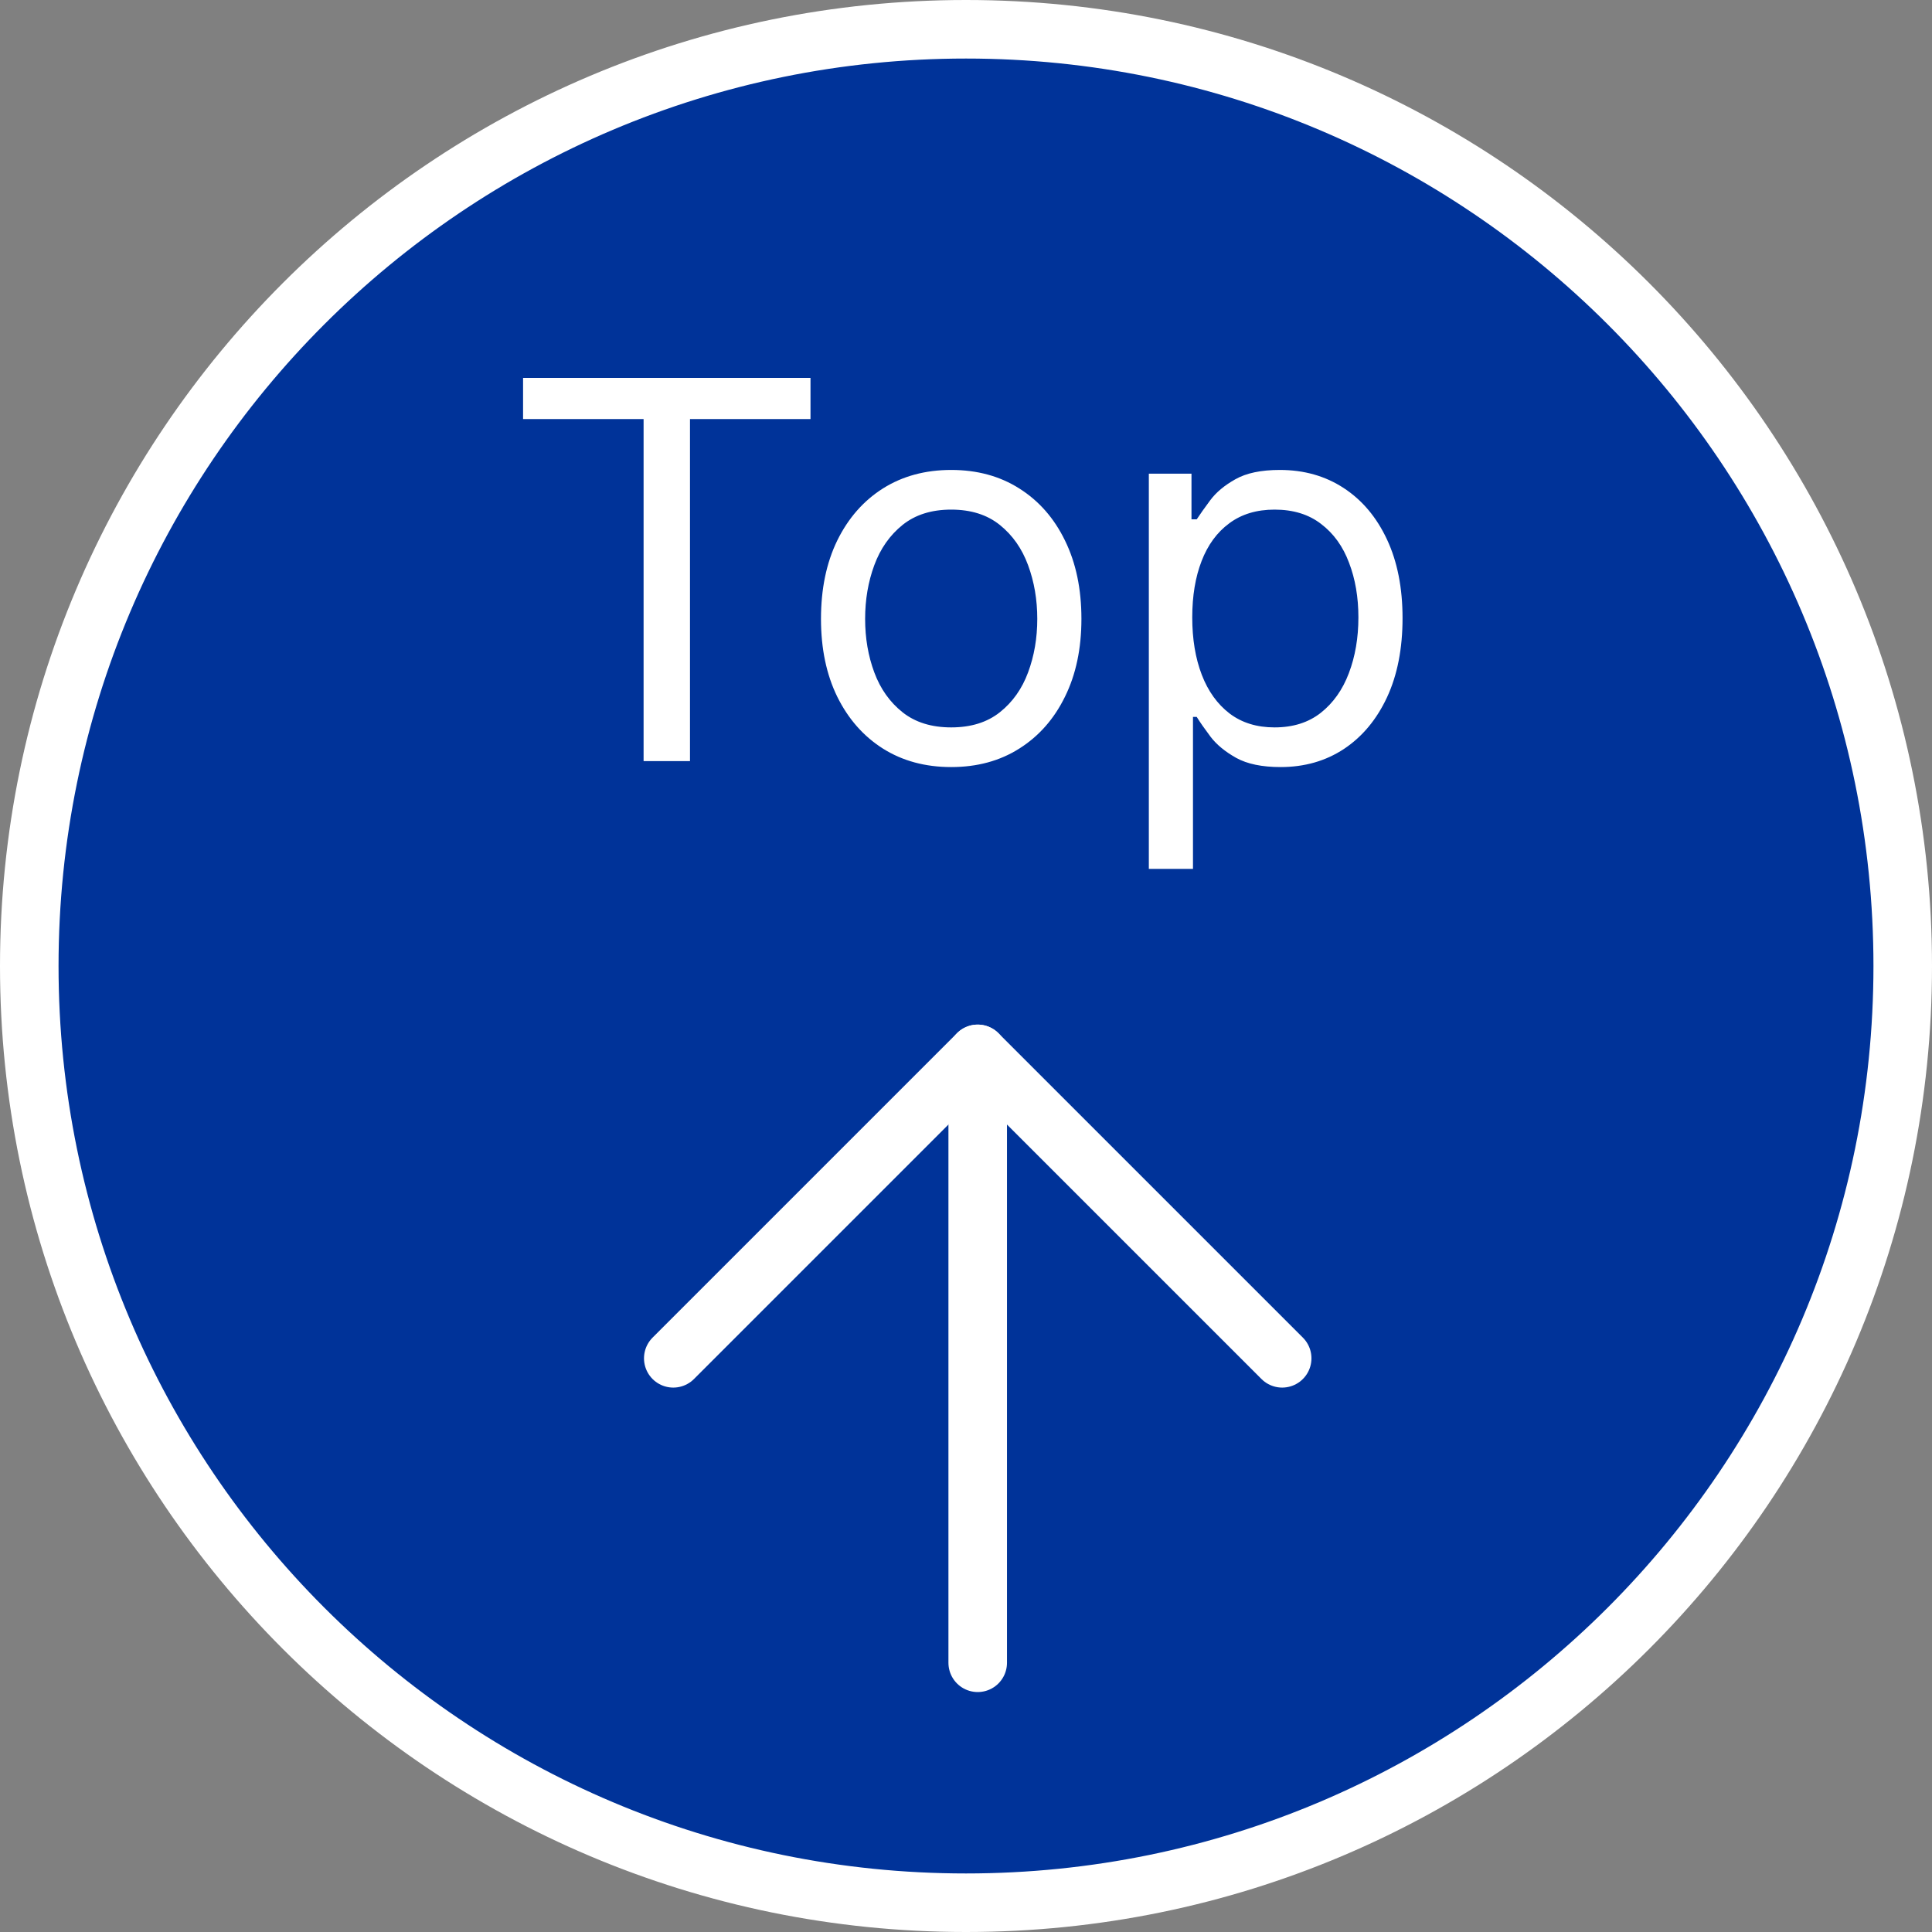 <svg width="66" height="66" viewBox="0 0 66 66" fill="none" xmlns="http://www.w3.org/2000/svg">
<rect x="0" y="0" width="66" height="66" fill="#808080" stroke="none"/>
<path d="M33 1C15.327 1 1 15.327 1 33C1 50.673 15.327 65 33 65C50.673 65 65 50.673 65 33C65 15.327 50.673 1 33 1Z" fill="#003399" stroke="white" stroke-width="2" stroke-linecap="round" stroke-linejoin="round"/>
<path d="M43.801 46.402L33.4 36.002L23 46.402" stroke="white" stroke-width="2" stroke-linecap="round" stroke-linejoin="round"/>
<path d="M33.4 56.803L33.4 36.002" stroke="white" stroke-width="2" stroke-linecap="round" stroke-linejoin="round"/>
<path d="M17.869 14.315V12.909H27.688V14.315H23.571V26H21.986V14.315H17.869ZM32.494 26.204C31.608 26.204 30.83 25.994 30.161 25.572C29.496 25.15 28.977 24.56 28.602 23.801C28.231 23.043 28.046 22.156 28.046 21.142C28.046 20.119 28.231 19.227 28.602 18.464C28.977 17.701 29.496 17.109 30.161 16.687C30.83 16.265 31.608 16.054 32.494 16.054C33.381 16.054 34.156 16.265 34.821 16.687C35.49 17.109 36.01 17.701 36.381 18.464C36.756 19.227 36.943 20.119 36.943 21.142C36.943 22.156 36.756 23.043 36.381 23.801C36.01 24.56 35.49 25.15 34.821 25.572C34.156 25.994 33.381 26.204 32.494 26.204ZM32.494 24.849C33.168 24.849 33.722 24.677 34.156 24.332C34.591 23.986 34.913 23.533 35.121 22.97C35.33 22.408 35.435 21.798 35.435 21.142C35.435 20.486 35.33 19.874 35.121 19.308C34.913 18.741 34.591 18.283 34.156 17.933C33.722 17.584 33.168 17.409 32.494 17.409C31.821 17.409 31.267 17.584 30.832 17.933C30.398 18.283 30.076 18.741 29.867 19.308C29.658 19.874 29.554 20.486 29.554 21.142C29.554 21.798 29.658 22.408 29.867 22.97C30.076 23.533 30.398 23.986 30.832 24.332C31.267 24.677 31.821 24.849 32.494 24.849ZM39.246 29.682V16.182H40.703V17.741H40.882C40.993 17.571 41.147 17.354 41.343 17.09C41.543 16.821 41.828 16.582 42.199 16.374C42.574 16.16 43.081 16.054 43.72 16.054C44.547 16.054 45.276 16.261 45.906 16.674C46.537 17.087 47.029 17.673 47.383 18.432C47.737 19.19 47.913 20.085 47.913 21.116C47.913 22.156 47.737 23.058 47.383 23.82C47.029 24.579 46.539 25.167 45.913 25.584C45.286 25.998 44.564 26.204 43.746 26.204C43.115 26.204 42.61 26.1 42.231 25.891C41.852 25.678 41.56 25.438 41.355 25.169C41.151 24.896 40.993 24.671 40.882 24.491H40.754V29.682H39.246ZM40.729 21.091C40.729 21.832 40.837 22.486 41.055 23.053C41.272 23.616 41.59 24.057 42.007 24.376C42.425 24.692 42.936 24.849 43.541 24.849C44.172 24.849 44.698 24.683 45.12 24.351C45.546 24.014 45.866 23.562 46.079 22.996C46.296 22.425 46.405 21.79 46.405 21.091C46.405 20.401 46.298 19.778 46.085 19.224C45.877 18.666 45.559 18.225 45.133 17.901C44.711 17.573 44.181 17.409 43.541 17.409C42.928 17.409 42.412 17.565 41.995 17.876C41.577 18.183 41.261 18.613 41.048 19.167C40.835 19.717 40.729 20.358 40.729 21.091Z" fill="white"/>
</svg>
